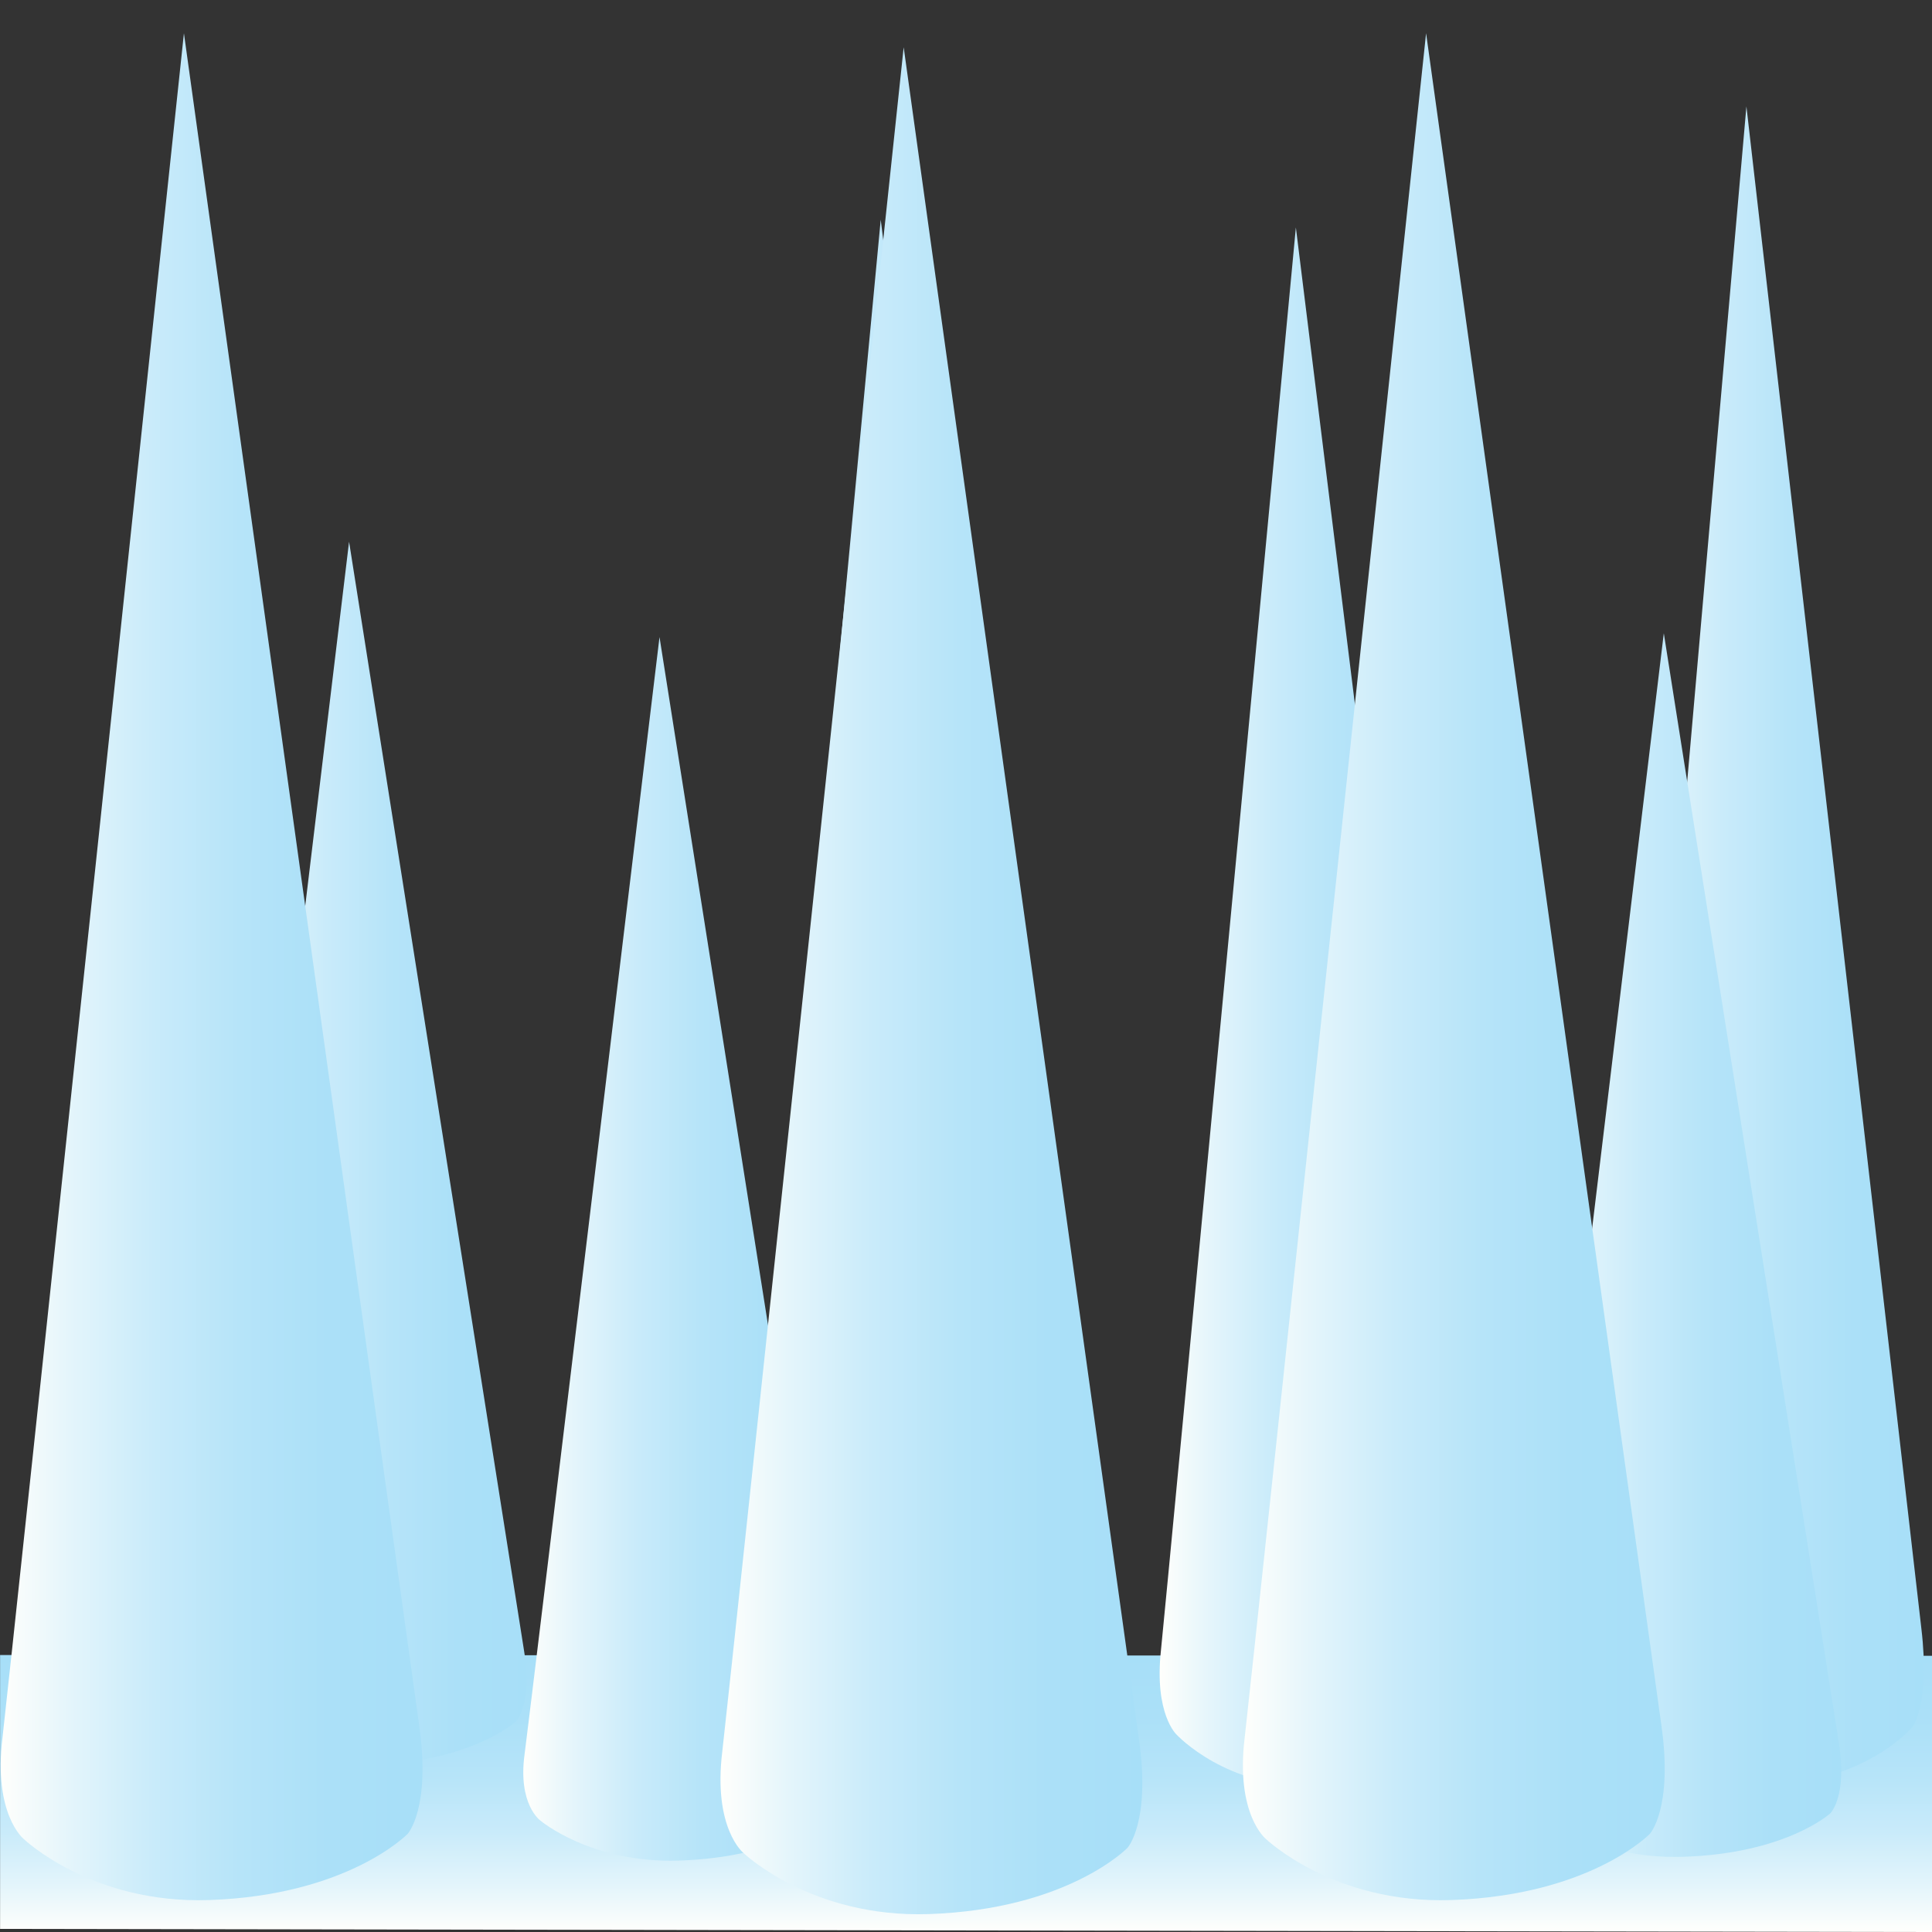 <?xml version="1.0" encoding="utf-8"?>
<!-- Generator: Adobe Illustrator 17.0.0, SVG Export Plug-In . SVG Version: 6.00 Build 0)  -->
<!DOCTYPE svg PUBLIC "-//W3C//DTD SVG 1.1//EN" "http://www.w3.org/Graphics/SVG/1.1/DTD/svg11.dtd">
<svg version="1.1" id="Layer_1" xmlns="http://www.w3.org/2000/svg" xmlns:xlink="http://www.w3.org/1999/xlink" x="0px" y="0px"
	 width="50px" height="50px" viewBox="0 0 50 50" enable-background="new 0 0 50 50" xml:space="preserve">
<rect x="0" y="0" width="50" height="50" fill="#333333" stroke="none"/>
<linearGradient id="SVGID_1_" gradientUnits="userSpaceOnUse" x1="25.001" y1="50" x2="25.001" y2="42.832">
	<stop  offset="0" style="stop-color:#FFFFFC"/>
	<stop  offset="0.163" style="stop-color:#E4F5FB"/>
	<stop  offset="0.362" style="stop-color:#C9EBFA"/>
	<stop  offset="0.567" style="stop-color:#B6E4F9"/>
	<stop  offset="0.776" style="stop-color:#ABE0F8"/>
	<stop  offset="1" style="stop-color:#A7DFF8"/>
</linearGradient>
<polygon fill="url(#SVGID_1_)" points="50,42.852 0.002,42.832 0.002,49.92 50,50 "/>
<linearGradient id="SVGID_2_" gradientUnits="userSpaceOnUse" x1="5.508" y1="29.854" x2="13.627" y2="29.854">
	<stop  offset="0" style="stop-color:#FFFFFC"/>
	<stop  offset="0.163" style="stop-color:#E4F5FB"/>
	<stop  offset="0.362" style="stop-color:#C9EBFA"/>
	<stop  offset="0.567" style="stop-color:#B6E4F9"/>
	<stop  offset="0.776" style="stop-color:#ABE0F8"/>
	<stop  offset="1" style="stop-color:#A7DFF8"/>
</linearGradient>
<path fill="url(#SVGID_2_)" d="M13.562,42.718c0.229,1.412-0.221,1.843-0.221,1.843s-1.143,1.043-3.823,1.123
	c-2.266,0.068-3.568-1.037-3.568-1.037s-0.588-0.415-0.407-1.722C5.645,42.193,9.034,14.02,9.034,14.02S13.46,42.089,13.562,42.718z
	"/>
<linearGradient id="SVGID_3_" gradientUnits="userSpaceOnUse" x1="0.019" y1="25.02" x2="10.935" y2="25.02">
	<stop  offset="0" style="stop-color:#FFFFFC"/>
	<stop  offset="0.163" style="stop-color:#E4F5FB"/>
	<stop  offset="0.362" style="stop-color:#C9EBFA"/>
	<stop  offset="0.567" style="stop-color:#B6E4F9"/>
	<stop  offset="0.776" style="stop-color:#ABE0F8"/>
	<stop  offset="1" style="stop-color:#A7DFF8"/>
</linearGradient>
<path fill="url(#SVGID_3_)" d="M10.848,44.647c0.307,2.154-0.298,2.813-0.298,2.813s-1.537,1.591-5.14,1.713
	c-3.047,0.103-4.798-1.582-4.798-1.582s-0.791-0.633-0.547-2.627C0.202,43.847,4.76,0.861,4.76,0.861S10.711,43.688,10.848,44.647z"
	/>
<linearGradient id="SVGID_4_" gradientUnits="userSpaceOnUse" x1="19.267" y1="25.852" x2="27.386" y2="25.852">
	<stop  offset="0" style="stop-color:#FFFFFC"/>
	<stop  offset="0.163" style="stop-color:#E4F5FB"/>
	<stop  offset="0.362" style="stop-color:#C9EBFA"/>
	<stop  offset="0.567" style="stop-color:#B6E4F9"/>
	<stop  offset="0.776" style="stop-color:#ABE0F8"/>
	<stop  offset="1" style="stop-color:#A7DFF8"/>
</linearGradient>
<path fill="url(#SVGID_4_)" d="M27.321,42.236c0.229,1.798-0.221,2.348-0.221,2.348s-1.143,1.328-3.823,1.43
	c-2.266,0.086-3.568-1.32-3.568-1.32s-0.588-0.528-0.407-2.193c0.102-0.933,3.491-36.815,3.491-36.815S27.219,41.435,27.321,42.236z
	"/>
<linearGradient id="SVGID_5_" gradientUnits="userSpaceOnUse" x1="13.542" y1="32.321" x2="21.66" y2="32.321">
	<stop  offset="0" style="stop-color:#FFFFFC"/>
	<stop  offset="0.163" style="stop-color:#E4F5FB"/>
	<stop  offset="0.362" style="stop-color:#C9EBFA"/>
	<stop  offset="0.567" style="stop-color:#B6E4F9"/>
	<stop  offset="0.776" style="stop-color:#ABE0F8"/>
	<stop  offset="1" style="stop-color:#A7DFF8"/>
</linearGradient>
<path fill="url(#SVGID_5_)" d="M21.596,45.186c0.229,1.412-0.221,1.843-0.221,1.843s-1.143,1.043-3.823,1.123
	c-2.266,0.068-3.568-1.037-3.568-1.037s-0.588-0.415-0.407-1.722c0.102-0.733,3.491-28.906,3.491-28.906
	S21.494,44.557,21.596,45.186z"/>
<linearGradient id="SVGID_6_" gradientUnits="userSpaceOnUse" x1="30.011" y1="26.053" x2="38.129" y2="26.053">
	<stop  offset="0" style="stop-color:#FFFFFC"/>
	<stop  offset="0.163" style="stop-color:#E4F5FB"/>
	<stop  offset="0.362" style="stop-color:#C9EBFA"/>
	<stop  offset="0.567" style="stop-color:#B6E4F9"/>
	<stop  offset="0.776" style="stop-color:#ABE0F8"/>
	<stop  offset="1" style="stop-color:#A7DFF8"/>
</linearGradient>
<path fill="url(#SVGID_6_)" d="M38.065,42.437c0.229,1.798-0.221,2.348-0.221,2.348s-1.143,1.328-3.823,1.43
	c-2.266,0.086-3.568-1.32-3.568-1.32s-0.588-0.528-0.407-2.193c0.102-0.933,3.491-36.815,3.491-36.815S37.963,41.636,38.065,42.437z
	"/>
<linearGradient id="SVGID_7_" gradientUnits="userSpaceOnUse" x1="41.671" y1="24.489" x2="49.79" y2="24.489">
	<stop  offset="0" style="stop-color:#FFFFFC"/>
	<stop  offset="0.163" style="stop-color:#E4F5FB"/>
	<stop  offset="0.362" style="stop-color:#C9EBFA"/>
	<stop  offset="0.567" style="stop-color:#B6E4F9"/>
	<stop  offset="0.776" style="stop-color:#ABE0F8"/>
	<stop  offset="1" style="stop-color:#A7DFF8"/>
</linearGradient>
<path fill="url(#SVGID_7_)" d="M49.725,42.148c0.229,1.938-0.221,2.53-0.221,2.53s-1.143,1.432-3.823,1.542
	c-2.266,0.093-3.568-1.423-3.568-1.423s-0.588-0.569-0.407-2.363c0.102-1.006,3.491-39.68,3.491-39.68S49.623,41.285,49.725,42.148z
	"/>
<linearGradient id="SVGID_8_" gradientUnits="userSpaceOnUse" x1="39.534" y1="32.224" x2="47.652" y2="32.224">
	<stop  offset="0" style="stop-color:#FFFFFC"/>
	<stop  offset="0.163" style="stop-color:#E4F5FB"/>
	<stop  offset="0.362" style="stop-color:#C9EBFA"/>
	<stop  offset="0.567" style="stop-color:#B6E4F9"/>
	<stop  offset="0.776" style="stop-color:#ABE0F8"/>
	<stop  offset="1" style="stop-color:#A7DFF8"/>
</linearGradient>
<path fill="url(#SVGID_8_)" d="M47.587,45.088c0.229,1.412-0.221,1.843-0.221,1.843s-1.143,1.043-3.823,1.123
	c-2.266,0.068-3.568-1.037-3.568-1.037s-0.588-0.415-0.407-1.722c0.102-0.733,3.491-28.906,3.491-28.906
	S47.486,44.459,47.587,45.088z"/>
<linearGradient id="SVGID_9_" gradientUnits="userSpaceOnUse" x1="18.646" y1="25.382" x2="29.563" y2="25.382">
	<stop  offset="0" style="stop-color:#FFFFFC"/>
	<stop  offset="0.163" style="stop-color:#E4F5FB"/>
	<stop  offset="0.362" style="stop-color:#C9EBFA"/>
	<stop  offset="0.567" style="stop-color:#B6E4F9"/>
	<stop  offset="0.776" style="stop-color:#ABE0F8"/>
	<stop  offset="1" style="stop-color:#A7DFF8"/>
</linearGradient>
<path fill="url(#SVGID_9_)" d="M29.476,45.01c0.307,2.154-0.298,2.813-0.298,2.813s-1.537,1.591-5.14,1.713
	c-3.047,0.103-4.798-1.582-4.798-1.582s-0.791-0.633-0.547-2.627c0.137-1.118,4.694-44.104,4.694-44.104S29.339,44.05,29.476,45.01z
	"/>
<linearGradient id="SVGID_10_" gradientUnits="userSpaceOnUse" x1="32.167" y1="25.02" x2="43.083" y2="25.02">
	<stop  offset="0" style="stop-color:#FFFFFC"/>
	<stop  offset="0.163" style="stop-color:#E4F5FB"/>
	<stop  offset="0.362" style="stop-color:#C9EBFA"/>
	<stop  offset="0.567" style="stop-color:#B6E4F9"/>
	<stop  offset="0.776" style="stop-color:#ABE0F8"/>
	<stop  offset="1" style="stop-color:#A7DFF8"/>
</linearGradient>
<path fill="url(#SVGID_10_)" d="M42.996,44.647c0.307,2.154-0.298,2.813-0.298,2.813s-1.537,1.591-5.14,1.713
	c-3.047,0.103-4.798-1.582-4.798-1.582s-0.791-0.633-0.547-2.627c0.137-1.118,4.694-44.104,4.694-44.104
	S42.859,43.688,42.996,44.647z"/>
</svg>
